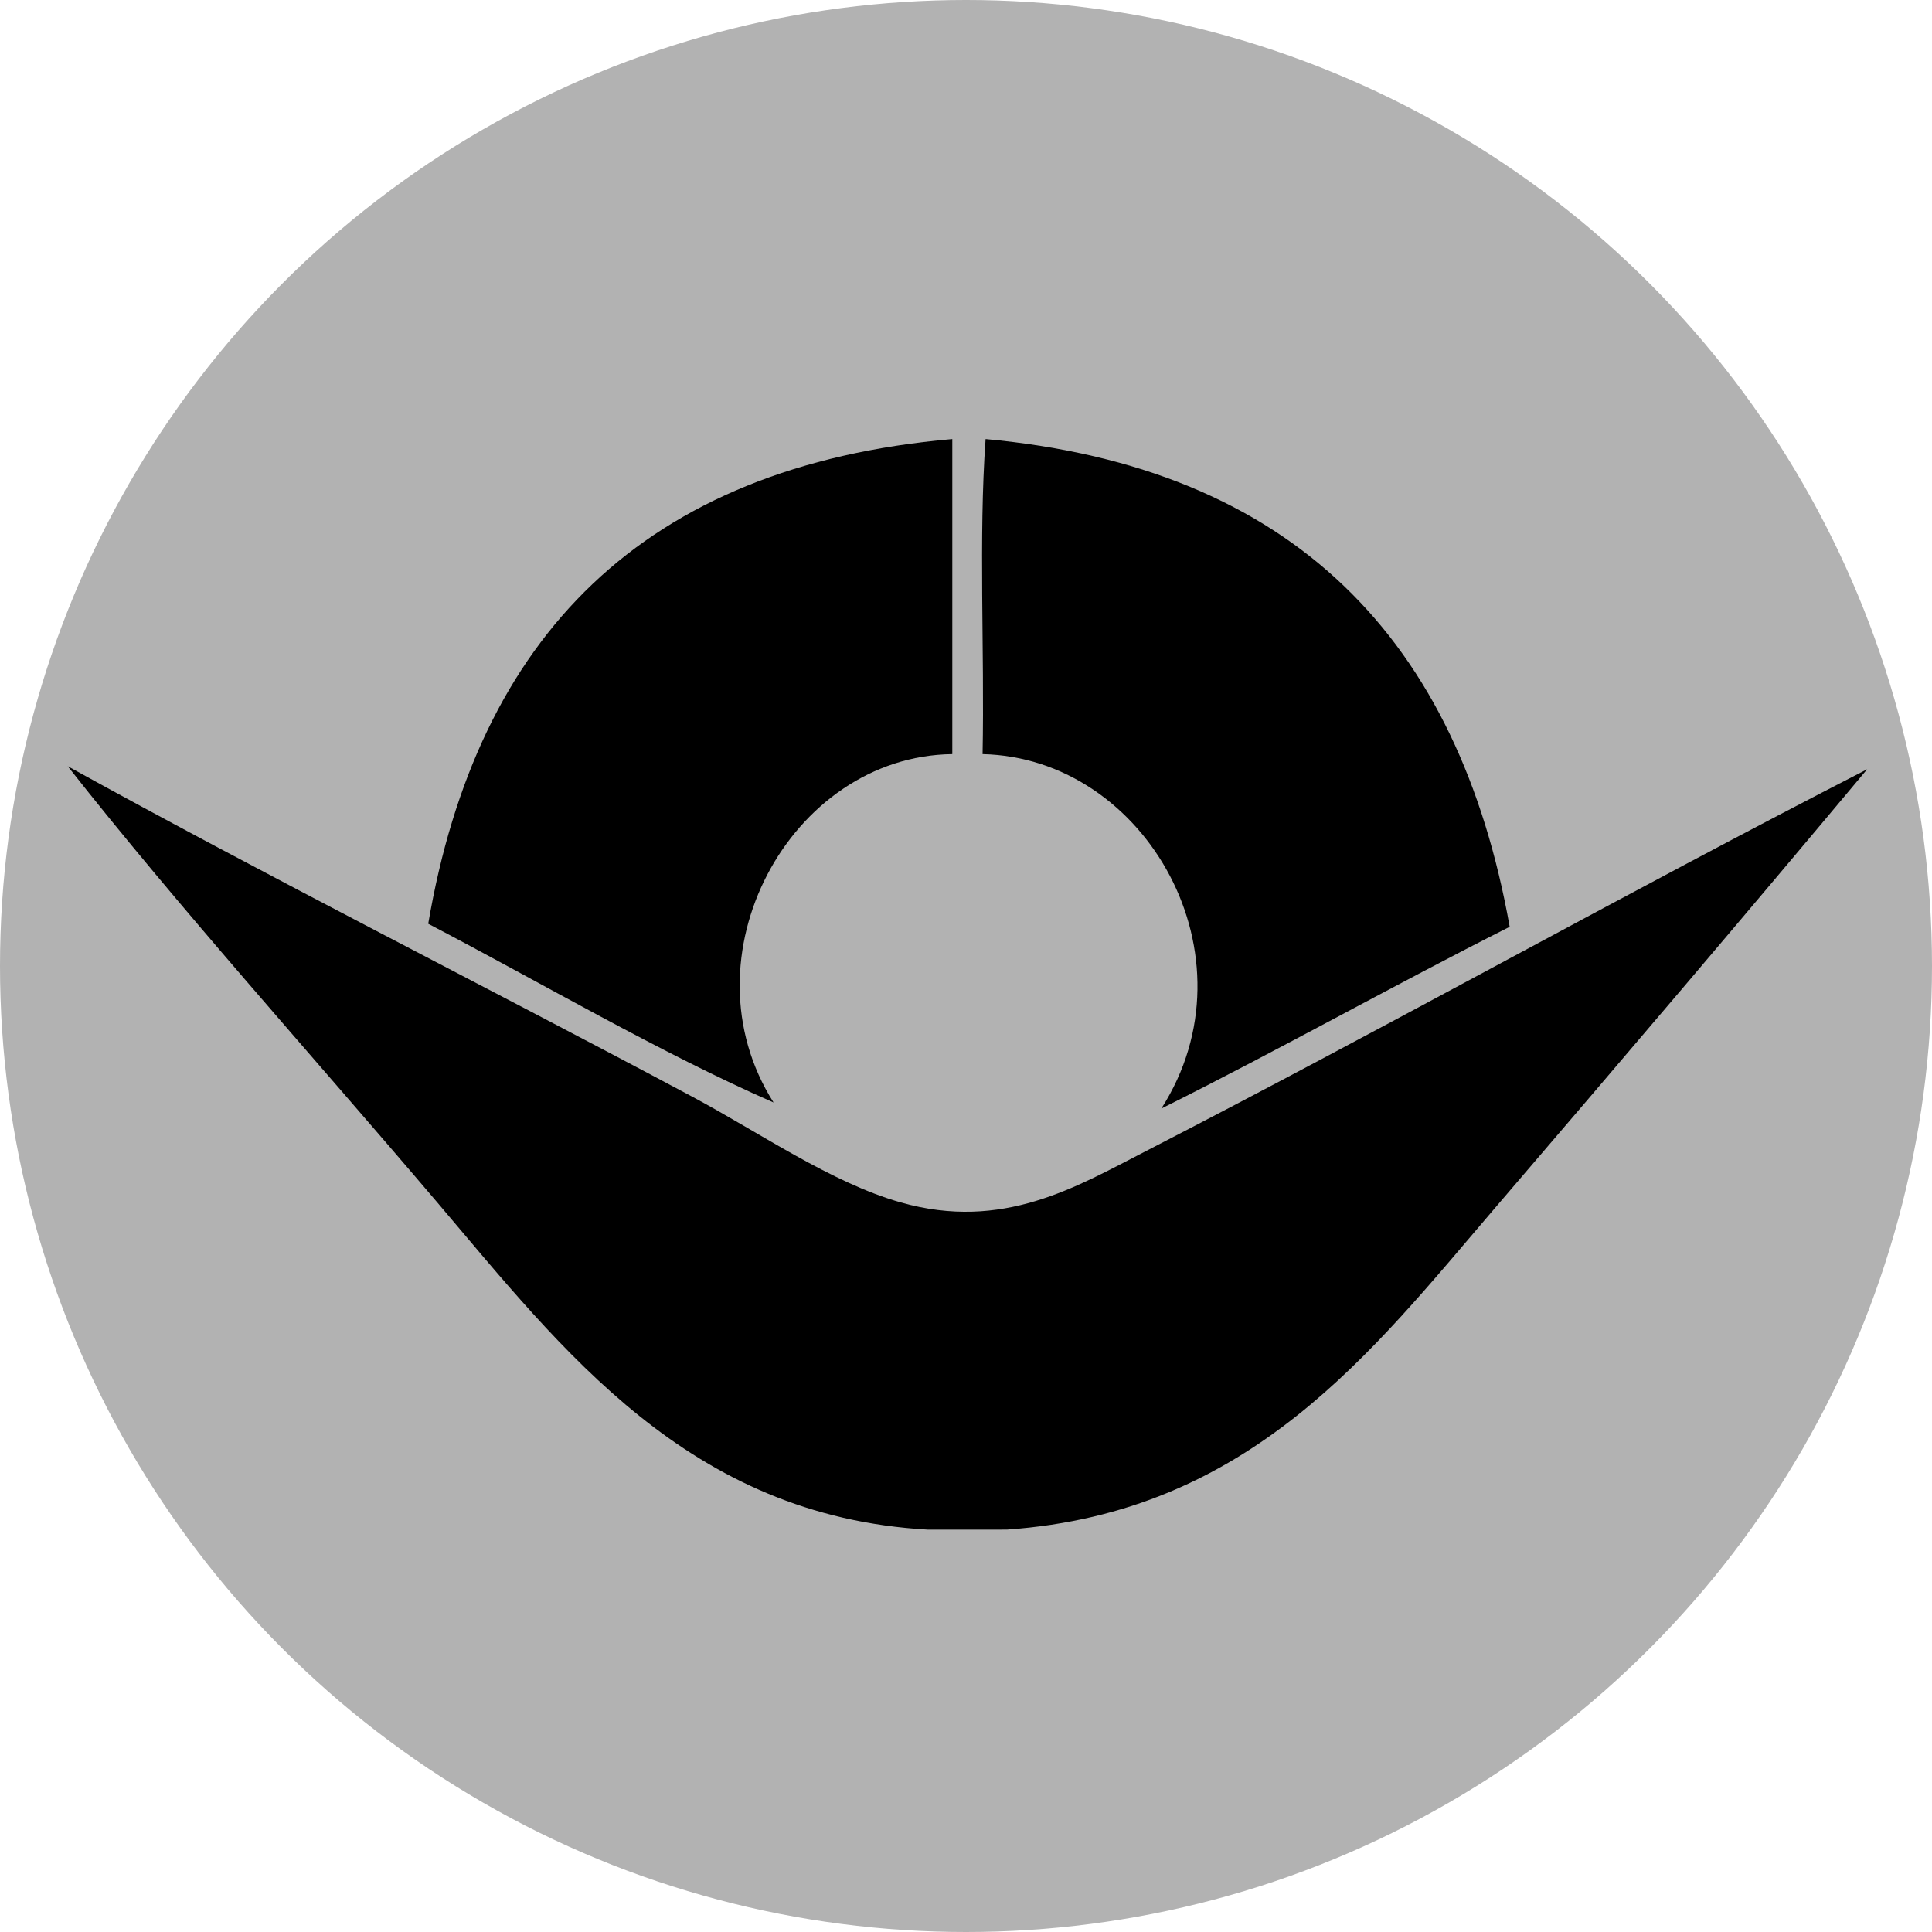 <?xml version="1.0" encoding="utf-8"?>
<!-- Generator: Adobe Illustrator 14.0.0, SVG Export Plug-In . SVG Version: 6.00 Build 43363)  -->
<!DOCTYPE svg PUBLIC "-//W3C//DTD SVG 1.1//EN" "http://www.w3.org/Graphics/SVG/1.1/DTD/svg11.dtd">
<svg version="1.1" id="Ebene_1" xmlns="http://www.w3.org/2000/svg" xmlns:xlink="http://www.w3.org/1999/xlink" x="0px" y="0px"
	 width="100px" height="100px" viewBox="0 0 100 100" enable-background="new 0 0 100 100" xml:space="preserve">
<circle fill="#B2B2B2" cx="50" cy="50" r="50"/>
<g>
	<path fill-rule="evenodd" clip-rule="evenodd" d="M49.291,22.726c0,5.436,0,10.872,0,16.307
		c-8.403,0.103-14.033,10.497-9.251,18.032c-5.851-2.564-12.005-6.184-17.875-9.251C24.702,32.947,33.288,24.128,49.291,22.726z"/>
	<path fill-rule="evenodd" clip-rule="evenodd" d="M78.141,47.971c-6.08,3.065-11.926,6.366-18.031,9.408
		c5.027-7.843-0.754-18.152-9.252-18.346c0.105-5.383-0.209-11.185,0.156-16.307C66.997,24.201,75.499,33.158,78.141,47.971z"/>
	<path fill-rule="evenodd" clip-rule="evenodd" d="M48.036,79.174c-12.419-0.698-18.929-9.323-25.401-16.935
		c-6.609-7.772-13.368-15.258-19.13-22.579c10.26,5.668,21.503,11.33,32.301,17.091c3.504,1.869,7.218,4.468,10.819,5.487
		c5.28,1.495,9.053-0.79,12.702-2.665c12.402-6.378,24.904-13.384,37.318-19.757c-6.297,7.535-12.807,15.176-19.287,22.736
		c-6.313,7.362-12.609,15.74-25.246,16.62C50.755,79.174,49.395,79.174,48.036,79.174z"/>
</g>
</svg>
